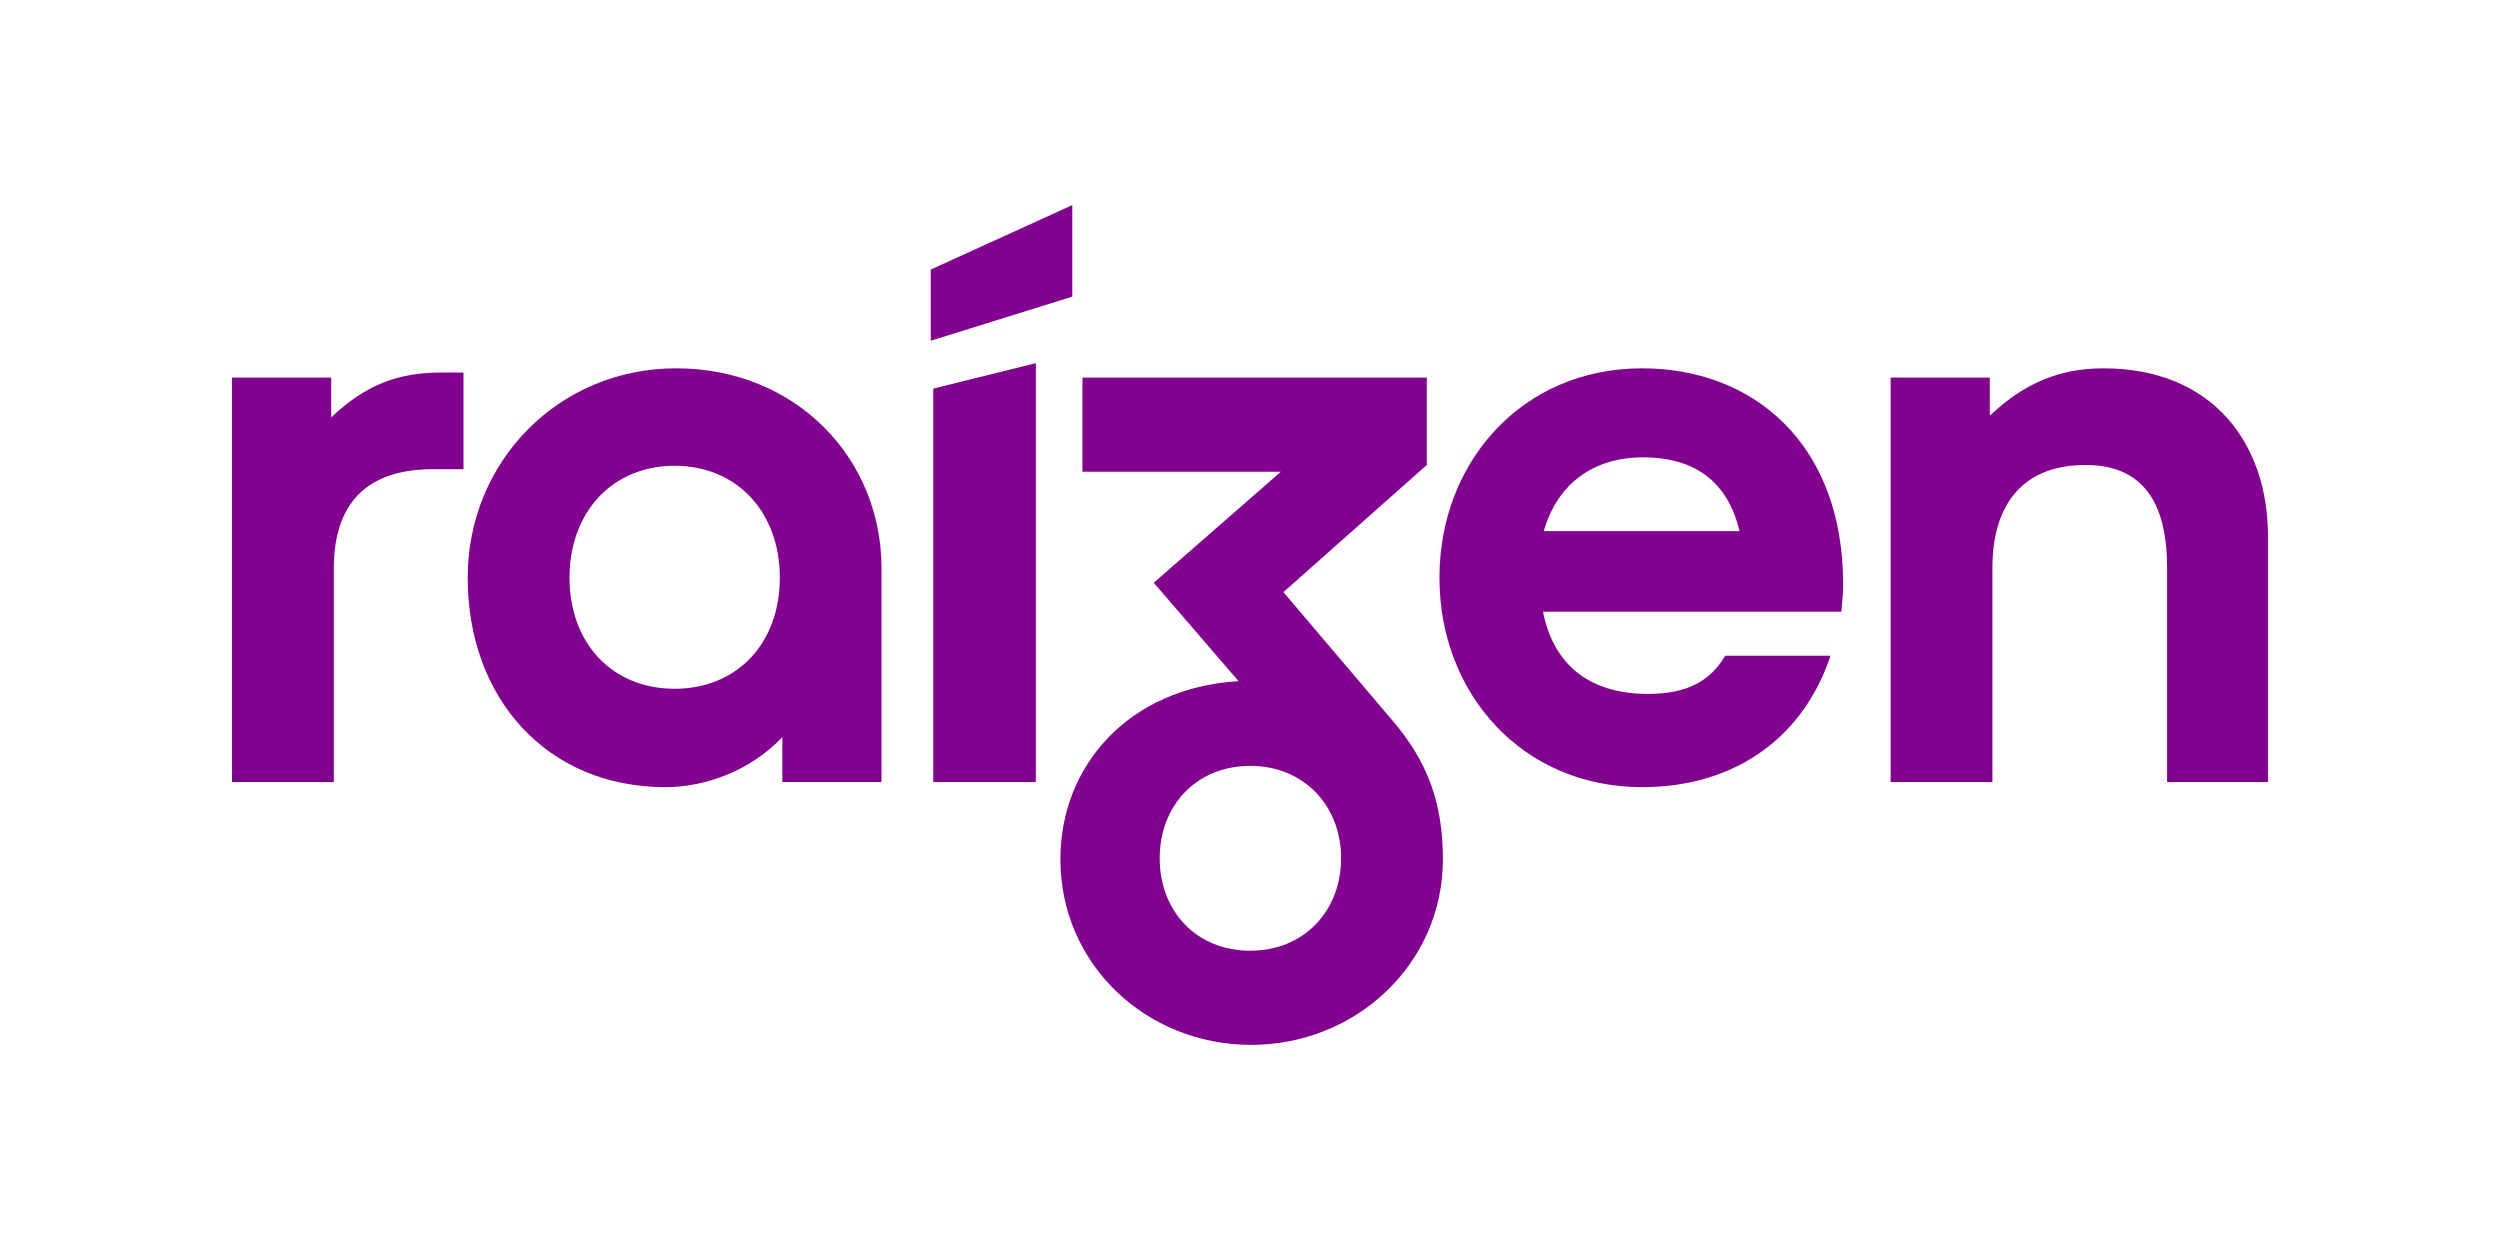 <svg xmlns="http://www.w3.org/2000/svg" fill-rule="evenodd" clip-rule="evenodd" image-rendering="optimizeQuality" shape-rendering="geometricPrecision" text-rendering="geometricPrecision" viewBox="-2 1.01 6599.99 3299.99"><g><rect width="6599.99" height="3299.99" x="-2" y="1.01" fill="none"/><g><g><path fill="#82008f" fill-rule="nonzero" d="M2828.83 542.56l-373.66 170.1 0 187.87 373.66 -116.42 0 -241.55zm2722.31 430.83c-116.43,0 -210.54,40.08 -300.12,125.13l0 -100.73 -261.77 0 0 1067.66 268.74 0 0 -566.08c0,-147.79 64.83,-270.83 246.09,-270.83 168.01,0 215.06,123.04 215.06,270.83l0 566.08 266.31 0 0 -649.04c0,-243.99 -145.35,-443.02 -434.31,-443.02l0 0zm-1477.58 429.78c37.99,-132.11 138.73,-194.85 261.78,-194.85 127.57,0 221.68,55.77 255.15,194.85l-516.93 0 0 0zm259.68 -429.78c-317.89,0 -535.05,248.17 -535.05,552.82 0,306.74 219.25,552.83 535.05,552.83 255.15,0 429.79,-141.17 497.06,-346.83l-277.81 0c-37.99,64.84 -98.29,100.74 -203.56,100.74 -158.95,0 -250.62,-80.87 -277.46,-217.16l787.76 0c2.44,-26.84 4.53,-47.05 4.53,-73.89 0,-369.48 -237.37,-568.51 -530.52,-568.51zm-1034.19 1537.52c-143.26,0 -239.47,-104.92 -239.47,-243.99 0,-138.73 96.21,-244 239.47,-244 141.17,0 239.46,105.27 239.46,244 0,139.07 -98.29,243.99 -239.46,243.99zm87.14 -946.7l378.54 -335.67 0 -230.75 -909.06 0 0 248.52 523.9 0 -335.67 293.15 223.77 259.68c-291.05,18.13 -470.21,223.78 -470.21,470.22 0,277.46 226.22,490.08 503.68,490.08 275.36,0 506.12,-212.62 506.12,-490.08 0,-147.8 -40.44,-257.59 -132.11,-364.95l-288.96 -340.2zm-2513.86 -461.16l0 -105.26 -261.78 0 0 1067.66 268.75 0 0 -563.99c0,-147.79 64.83,-261.77 261.77,-261.77l80.52 0 0 -255.15 -58.21 0c-116.42,0 -201.47,33.46 -291.06,118.51l0.01 0zm1589.46 962.39l270.84 0 0 -1105.65 -270.84 67.27 0 1038.38zm-682.84 -246.08c-163.13,0 -277.46,-118.52 -277.46,-293.15 0,-174.63 114.33,-295.58 277.46,-295.58 163.47,0 277.8,120.95 277.8,295.58 0,174.63 -114.32,293.15 -277.8,293.15zm4.53 -845.97c-310.92,0 -550.74,246.08 -550.74,552.82 0,319.99 210.54,552.83 521.81,552.83 105.26,0 223.78,-42.53 308.83,-132.11l0 118.51 261.77 0 0 -563.98c0,-293.14 -228.31,-528.07 -541.67,-528.07z"/></g></g></g></svg>